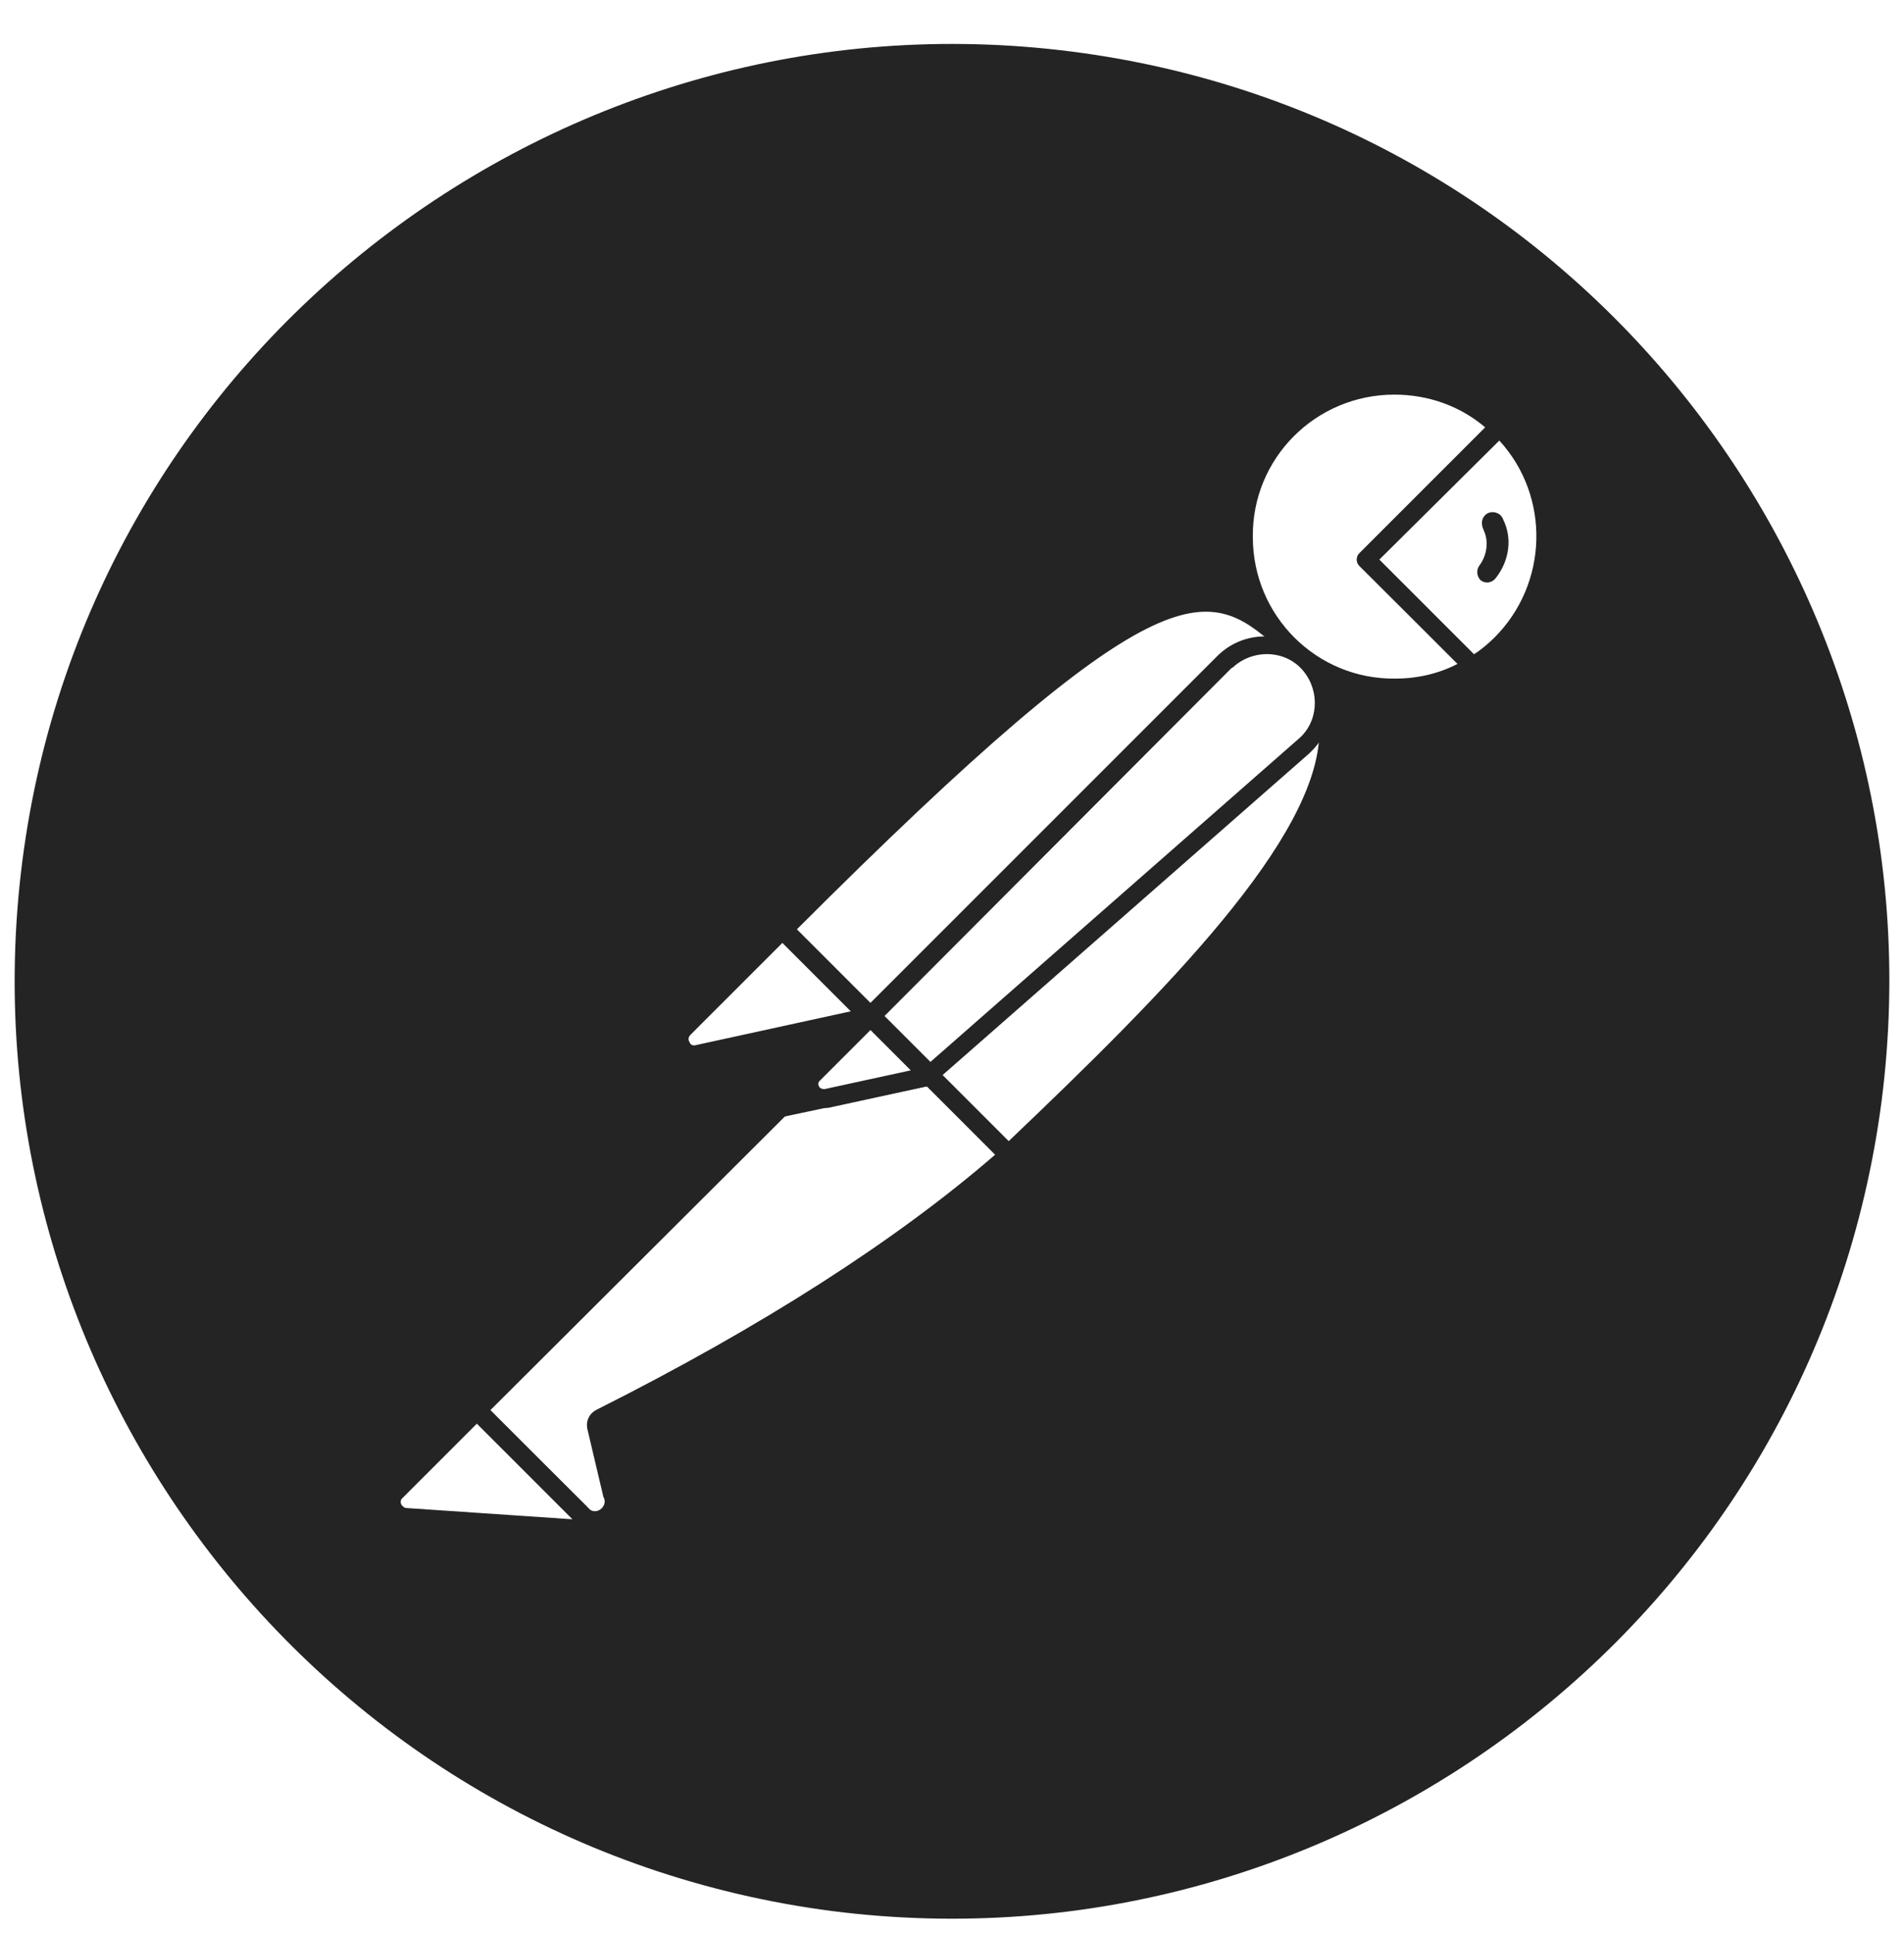 <svg width="520" height="528" viewBox="0 0 520 528" fill="none" xmlns="http://www.w3.org/2000/svg">
<g clip-path="url(#clip0_340_641)" filter="url(#filter0_d_340_641)">
<path d="M513.906 296.506C531.823 156.243 432.769 28.011 292.762 10.094C152.755 -7.823 24.011 91.231 6.094 231.238C-11.823 371.245 87.231 499.734 227.238 517.906C367.501 535.823 495.734 436.769 513.906 296.506Z" fill="#242424"/>
<path d="M352.399 172.369L244.387 280.381L213.928 249.923C320.149 143.702 330.643 152.916 352.399 172.369Z" fill="white"/>
<path d="M244.387 282.941C243.619 282.941 243.107 282.685 242.595 282.173L211.881 251.714C210.857 250.69 210.857 249.155 211.881 248.131C319.893 140.118 331.155 150.357 353.935 170.833C354.447 171.345 354.703 171.857 354.703 172.625C354.703 173.392 354.447 173.904 353.935 174.416L245.923 282.173C245.667 282.685 244.899 282.941 244.387 282.941ZM217.512 249.923L244.387 276.798L348.56 172.625C329.619 155.732 316.822 150.612 217.512 249.923Z" fill="#242424"/>
<path d="M275.357 311.352L245.922 281.917L353.935 173.904C382.858 203.083 339.602 250.434 275.357 311.352Z" fill="white"/>
<path d="M275.357 313.911C274.589 313.911 274.077 313.655 273.565 313.143L244.131 283.709C243.619 283.197 243.619 282.685 243.619 281.917C243.619 281.149 243.875 280.637 244.387 280.125L352.399 172.113C353.423 171.089 354.959 171.089 355.982 172.113C362.637 178.256 366.221 186.958 365.965 195.916C365.453 224.327 333.203 260.417 277.405 313.143C276.637 313.655 275.869 313.911 275.357 313.911ZM249.506 281.917C265.887 298.554 272.797 305.209 275.357 307.768C318.357 266.816 360.078 224.839 360.334 195.916C360.59 189.262 358.03 182.607 353.679 177.488L249.506 281.917Z" fill="#242424"/>
<path d="M214.44 250.69L236.196 272.447C236.708 272.958 236.708 273.47 236.196 273.982C235.94 274.238 235.94 274.238 235.684 274.238L190.636 283.964C188.333 284.22 186.285 282.685 185.773 280.381C185.517 279.101 186.029 277.822 186.797 277.054L212.904 250.946C213.416 250.435 214.184 250.179 214.44 250.69Z" fill="white"/>
<path d="M189.869 286.524C186.029 286.524 183.214 283.453 183.214 279.613C183.214 277.822 183.982 276.03 185.261 274.75L211.369 248.643C212.905 247.363 214.952 247.363 216.488 248.643L238.244 270.399C239.78 271.679 239.78 273.982 238.244 275.518C237.732 276.03 237.22 276.286 236.452 276.542L191.404 286.268C190.892 286.268 190.381 286.524 189.869 286.524ZM213.672 253.506L188.589 278.589C188.077 279.101 187.821 279.869 188.333 280.637C188.589 281.405 189.357 281.661 190.125 281.405L232.357 272.191L213.672 253.506Z" fill="#242424"/>
<path d="M409.477 112.475C393.096 96.606 366.733 97.118 350.863 113.755C334.994 130.392 335.506 156.499 352.143 172.369C365.709 185.422 386.185 187.726 402.31 178L373.131 148.821L409.477 112.475Z" fill="white"/>
<path d="M380.81 186.446C356.495 186.446 336.786 166.738 336.786 142.422C336.786 118.106 356.495 98.398 380.81 98.398C392.072 98.398 403.078 102.749 411.269 110.684C411.781 111.196 412.037 111.707 412.037 112.475C412.037 113.243 411.781 113.755 411.269 114.267L376.715 148.821L403.846 175.952C404.87 176.976 404.87 178.511 403.846 179.535C403.59 179.791 403.59 179.791 403.334 180.047C396.679 184.142 388.745 186.446 380.81 186.446ZM380.81 103.773C359.31 103.773 341.905 121.178 342.161 142.678C342.161 164.178 359.566 181.583 381.066 181.327C386.953 181.327 392.84 180.047 398.215 177.232L371.34 150.612C370.828 150.101 370.572 149.589 370.572 148.821C370.572 148.053 370.828 147.541 371.34 147.029L405.638 112.731C398.727 106.844 390.025 103.773 380.81 103.773Z" fill="#242424"/>
<path d="M410.245 113.243L409.733 112.731L373.131 148.821L402.054 177.744C404.87 175.952 407.685 173.904 409.989 171.601C426.37 155.476 426.37 129.368 410.245 113.243Z" fill="white"/>
<path d="M402.31 180.559C401.542 180.559 401.03 180.303 400.518 179.791L371.34 150.612C370.828 150.101 370.572 149.589 370.572 148.821C370.572 148.053 370.828 147.541 371.34 147.029L407.685 110.684C408.709 109.66 410.245 109.66 411.268 110.684L412.036 111.196C429.185 128.344 429.185 155.988 412.292 173.392C409.733 175.952 406.917 178.256 403.846 180.047C403.078 180.303 402.566 180.559 402.31 180.559ZM376.715 148.821L402.566 174.672C404.614 173.392 406.661 171.601 408.197 170.065C422.786 155.476 423.554 131.672 409.477 116.315L376.715 148.821Z" fill="#242424"/>
<path d="M356.75 176.976C350.608 170.833 340.625 170.833 334.482 176.976L237.988 273.47L254.113 289.595L356.239 200.012C362.893 194.381 363.405 184.398 357.774 177.744C357.262 177.488 357.006 177.232 356.75 176.976Z" fill="white"/>
<path d="M253.857 292.155C253.089 292.155 252.577 291.899 252.065 291.387L235.94 275.262C234.916 274.238 234.916 272.702 235.94 271.679L332.435 175.184C339.602 168.017 351.12 168.017 358.286 175.184C365.453 182.351 365.453 193.869 358.286 201.035C358.03 201.291 357.774 201.547 357.518 201.803L255.393 291.387C255.137 291.899 254.625 292.155 253.857 292.155ZM241.571 273.47L254.113 286.012L354.447 197.964C360.078 193.357 360.59 184.91 355.983 179.279C351.375 173.648 342.929 173.136 337.298 177.744C337.042 178 336.786 178.256 336.274 178.511L241.571 273.47Z" fill="#242424"/>
<path d="M164.017 383.275C162.993 383.786 162.481 384.81 162.737 385.834L167.088 404.263C168.112 406.822 166.577 409.894 163.761 410.662C161.713 411.43 159.41 410.662 158.13 409.126L129.975 381.227L221.863 289.34L253.601 289.851L275.101 311.352C269.982 315.703 239.011 345.649 164.017 383.275Z" fill="white"/>
<path d="M161.97 413.221C159.922 413.221 157.874 412.453 156.595 410.918L128.696 383.019C128.184 382.507 127.928 381.995 127.928 381.227C127.928 380.459 128.184 379.947 128.696 379.435L220.583 287.548C221.095 287.036 221.863 286.78 222.375 286.78L254.113 287.292C254.881 287.292 255.393 287.548 255.905 288.06L277.405 309.56C277.917 310.072 278.173 310.84 278.173 311.608C278.173 312.375 277.917 312.887 277.149 313.399L275.357 314.935C248.226 338.739 211.369 362.542 165.553 385.322L169.904 403.495C170.672 406.822 169.136 410.406 166.065 412.197C164.529 412.965 163.249 413.221 161.97 413.221ZM133.815 381.227L160.178 407.334C160.946 408.614 162.482 409.126 163.761 408.358C165.041 407.59 165.553 406.054 164.785 404.775L160.434 386.346C159.922 384.042 160.946 381.995 162.993 380.971C208.297 358.191 244.899 334.643 271.774 311.352L252.833 292.411L223.399 291.899L133.815 381.227Z" fill="#242424"/>
<path d="M108.219 403.239L130.231 381.227L162.993 413.989L110.779 410.406C108.475 410.15 106.939 408.102 107.195 405.799C107.195 404.775 107.451 403.751 108.219 403.239Z" fill="white"/>
<path d="M162.993 416.293L110.523 412.709C106.683 412.453 104.124 409.126 104.38 405.287C104.636 403.751 105.148 402.215 106.428 401.191L128.44 379.179C129.463 378.156 130.999 378.156 132.023 379.179L164.785 411.941C165.553 412.709 165.809 413.733 165.297 414.757C164.785 415.781 164.017 416.293 162.993 416.293ZM130.231 384.81L110.011 405.031C109.243 405.543 109.243 406.822 110.011 407.334C110.267 407.59 110.523 407.846 111.035 407.846L156.339 410.918L130.231 384.81Z" fill="#242424"/>
<path d="M212.904 301.113C211.369 301.113 210.345 299.834 210.345 298.554C210.345 297.786 210.601 297.274 211.113 296.762L235.94 271.935C236.964 270.911 238.5 270.911 239.523 271.935L255.649 288.06C256.416 288.828 256.672 289.595 256.416 290.619C256.16 291.387 255.393 292.155 254.369 292.411L213.416 301.113C213.16 301.113 212.904 301.113 212.904 301.113ZM237.732 277.31L220.839 294.203L248.482 288.316L237.732 277.31Z" fill="#242424"/>
<path d="M253.601 289.851L225.446 295.994C223.398 296.506 221.351 295.226 220.839 293.179C220.583 291.899 220.839 290.619 221.863 289.595L237.476 273.982L253.601 289.851Z" fill="white"/>
<path d="M224.934 298.554C221.351 298.554 218.535 295.738 218.535 292.155C218.535 290.363 219.303 288.828 220.327 287.548L235.94 271.935C236.964 270.911 238.5 270.911 239.523 271.935L255.648 288.06C256.416 288.828 256.672 289.595 256.416 290.619C256.16 291.387 255.393 292.155 254.369 292.411L226.214 298.554C225.702 298.554 225.19 298.554 224.934 298.554ZM237.732 277.31L223.91 291.131C223.398 291.643 223.398 292.155 223.654 292.667C223.91 293.179 224.422 293.435 225.19 293.435L248.738 288.316L237.732 277.31Z" fill="#242424"/>
<path d="M410.501 137.815C409.989 136.279 408.197 135.511 406.661 136.023C405.126 136.535 404.358 138.327 404.87 139.862C404.87 140.118 405.126 140.374 405.126 140.63C406.662 143.702 406.15 147.541 404.102 150.357C403.078 151.636 403.334 153.428 404.358 154.452C405.638 155.476 407.429 155.22 408.453 153.94C412.292 149.077 413.06 142.934 410.501 137.815Z" fill="#242424"/>
</g>
<defs>
<filter id="filter0_d_340_641" x="0" y="0" width="520" height="536" filterUnits="userSpaceOnUse" color-interpolation-filters="sRGB">
<feFlood flood-opacity="0" result="BackgroundImageFix"/>
<feColorMatrix in="SourceAlpha" type="matrix" values="0 0 0 0 0 0 0 0 0 0 0 0 0 0 0 0 0 0 127 0" result="hardAlpha"/>
<feOffset dy="4"/>
<feGaussianBlur stdDeviation="2"/>
<feComposite in2="hardAlpha" operator="out"/>
<feColorMatrix type="matrix" values="0 0 0 0 0 0 0 0 0 0 0 0 0 0 0 0 0 0 0.25 0"/>
<feBlend mode="normal" in2="BackgroundImageFix" result="effect1_dropShadow_340_641"/>
<feBlend mode="normal" in="SourceGraphic" in2="effect1_dropShadow_340_641" result="shape"/>
</filter>
<clipPath id="clip0_340_641">
<rect width="512" height="528" fill="white" transform="translate(4)"/>
</clipPath>
</defs>
</svg>
